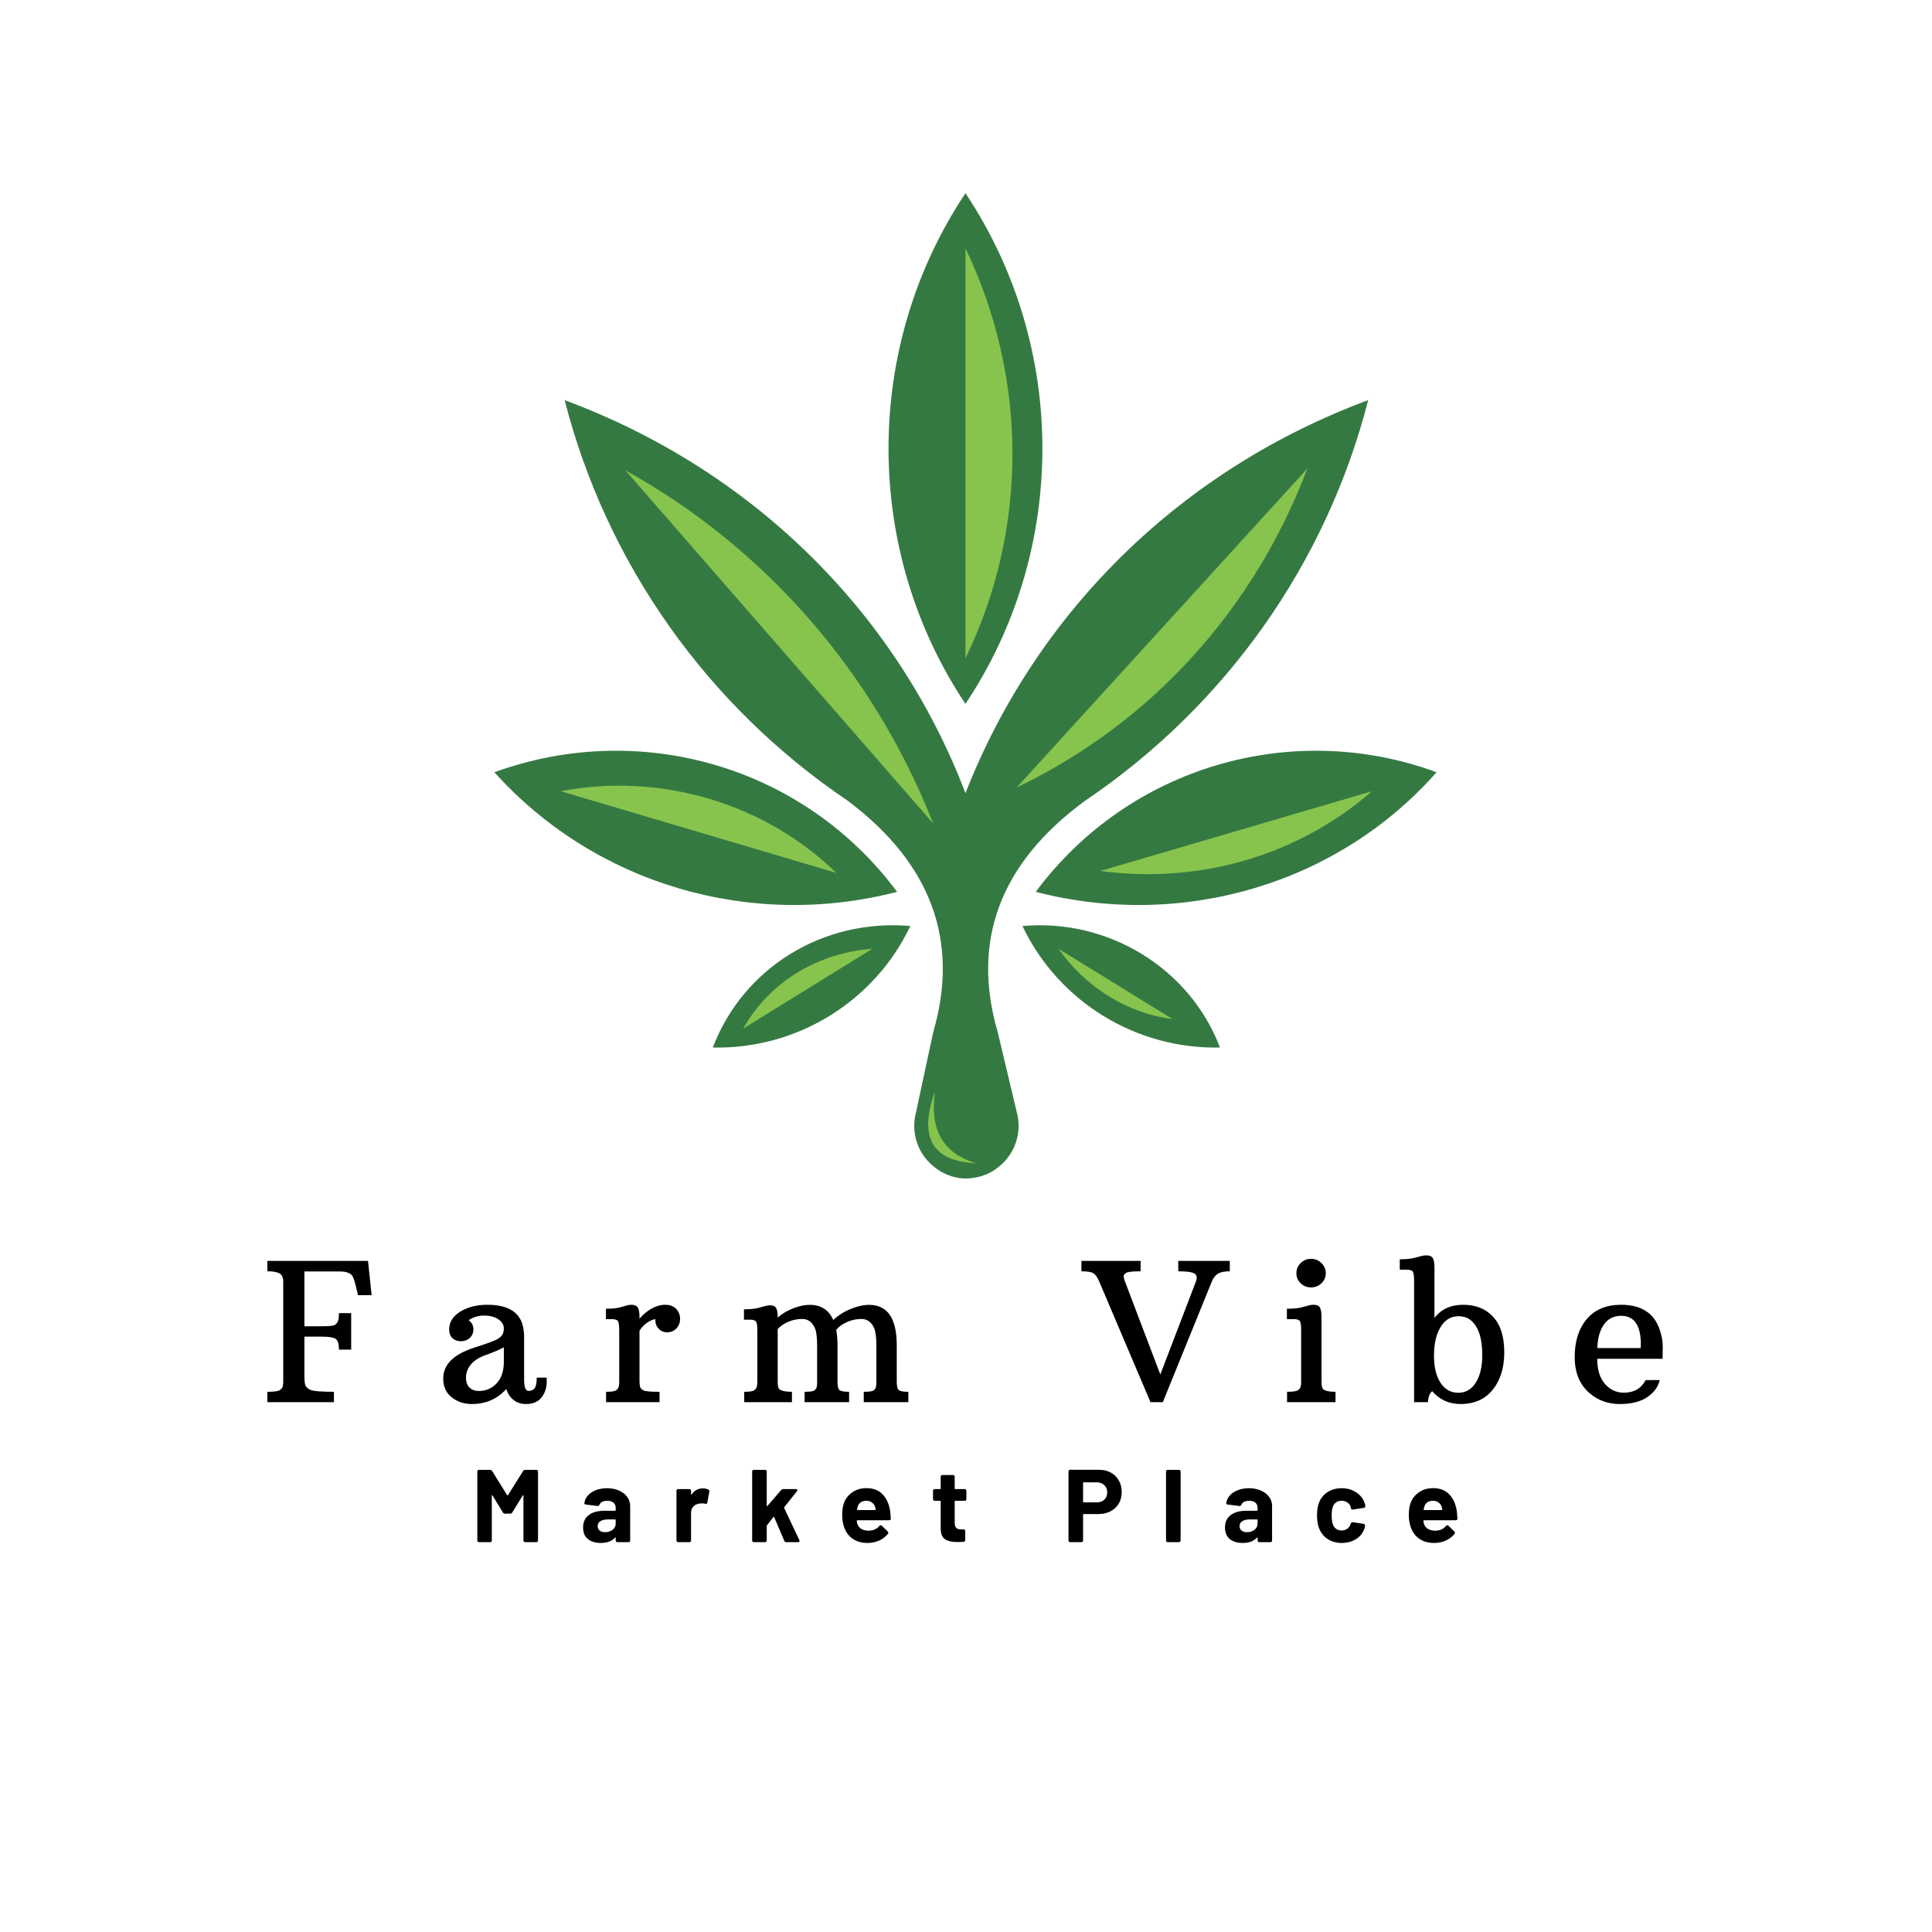 <svg xmlns="http://www.w3.org/2000/svg" xmlns:xlink="http://www.w3.org/1999/xlink" width="500" zoomAndPan="magnify" viewBox="0 0 375 375" height="500" preserveAspectRatio="xMidYMid meet" version="1.0"><defs><g/><clipPath id="c20bef29b2"><path d="M 95.895 37.5 L 278.895 37.5 L 278.895 228.75 L 95.895 228.75 Z M 95.895 37.5 " clip-rule="nonzero"/></clipPath></defs><g clip-path="url(#c20bef29b2)"><path fill="#357942" d="M 176.703 179.738 C 159.742 178.266 144.258 187.848 138.355 203.324 C 154.582 203.691 169.699 194.48 176.703 179.738 Z M 198.457 179.738 C 215.047 178.266 230.902 187.848 236.801 203.324 C 220.578 203.691 205.461 194.48 198.457 179.738 Z M 187.395 37.5 C 207.305 67.348 207.305 106.777 187.395 136.625 C 167.484 106.777 167.484 67.348 187.395 37.5 Z M 187.395 153.945 C 201.406 118.199 229.797 90.934 265.562 77.668 C 257.449 109.355 237.906 136.996 210.625 155.418 C 194.031 167.578 188.5 182.688 193.664 200.375 L 197.352 215.852 C 198.457 219.906 196.98 224.328 193.293 226.906 C 191.82 228.012 189.609 228.75 187.395 228.75 C 185.551 228.75 183.34 228.012 181.863 226.906 C 178.176 224.328 176.703 219.906 177.809 215.852 L 181.129 200.375 C 186.289 182.688 180.758 167.578 164.535 155.418 C 137.25 136.996 117.711 109.355 109.598 77.668 C 145.363 90.934 173.754 118.199 187.395 153.945 Z M 278.836 149.891 C 259.66 171.633 229.426 180.477 201.039 173.105 C 219.105 148.785 250.812 139.574 278.836 149.891 Z M 95.957 149.891 C 115.496 171.633 145.73 180.477 174.121 173.105 C 156.055 148.785 124.348 139.574 95.957 149.891 Z M 95.957 149.891 " fill-opacity="1" fill-rule="evenodd"/></g><path fill="#86c44d" d="M 187.395 127.781 C 199.562 102.723 199.562 73.613 187.395 48.188 Z M 181.496 211.801 C 180.391 219.168 182.973 223.961 189.609 225.801 C 181.129 225.434 178.176 221.012 181.496 211.801 Z M 205.461 184.16 C 210.625 191.531 218.734 196.691 227.586 197.797 Z M 213.574 169.055 C 232.746 171.633 251.918 166.105 266.297 153.578 Z M 197.352 152.84 C 223.527 140.312 243.438 118.199 253.762 90.934 Z M 169.328 184.16 C 159.004 184.898 149.418 190.426 144.258 199.641 Z M 162.324 169.422 C 148.312 155.789 128.035 149.891 108.859 153.578 Z M 181.129 159.84 C 169.699 130.73 148.68 106.41 121.398 91.301 Z M 181.129 159.84 " fill-opacity="1" fill-rule="evenodd"/><g fill="#000000" fill-opacity="1"><g transform="translate(50.586, 272.163)"><g><path d="M 1.312 -2.016 C 2.602 -2.016 3.406 -2.125 3.719 -2.344 C 4.039 -2.57 4.234 -2.812 4.297 -3.062 C 4.359 -3.32 4.391 -3.633 4.391 -4 L 4.391 -23.422 C 4.391 -24.172 4.16 -24.688 3.703 -24.969 C 3.254 -25.258 2.457 -25.406 1.312 -25.406 L 1.312 -27.422 L 20.844 -27.422 L 21.547 -20.781 L 18.906 -20.766 L 18.406 -22.828 C 18.164 -23.816 17.914 -24.441 17.656 -24.703 C 17.207 -25.148 16.445 -25.375 15.375 -25.375 L 8.5 -25.375 L 8.5 -14.734 L 11.859 -14.734 C 13.234 -14.734 14.078 -14.82 14.391 -15 C 14.703 -15.188 14.914 -15.453 15.031 -15.797 C 15.145 -16.141 15.203 -16.633 15.203 -17.281 L 17.578 -17.281 L 17.578 -10.203 L 15.203 -10.203 C 15.203 -11.336 14.977 -12.039 14.531 -12.312 C 14.094 -12.582 13.203 -12.719 11.859 -12.719 L 8.5 -12.719 L 8.5 -4.922 C 8.5 -4.297 8.547 -3.797 8.641 -3.422 C 8.734 -3.047 9.035 -2.719 9.547 -2.438 C 10.066 -2.156 11.629 -2.016 14.234 -2.016 L 14.234 0 L 1.312 0 Z M 1.312 -2.016 "/></g></g></g><g fill="#000000" fill-opacity="1"><g transform="translate(84.278, 272.163)"><g><path d="M 17.453 -4.375 C 17.453 -2.914 17.738 -2.188 18.312 -2.188 C 18.863 -2.188 19.266 -2.375 19.516 -2.75 C 19.773 -3.125 19.906 -3.797 19.906 -4.766 L 21.828 -4.766 C 21.836 -4.609 21.844 -4.359 21.844 -4.016 C 21.844 -2.922 21.566 -1.973 21.016 -1.172 C 20.348 -0.148 19.285 0.359 17.828 0.359 C 16.867 0.359 16.055 0.094 15.391 -0.438 C 14.723 -0.977 14.258 -1.688 14 -2.562 C 12.238 -0.613 10.004 0.359 7.297 0.359 C 5.805 0.359 4.508 -0.07 3.406 -0.938 C 2.301 -1.812 1.75 -3.031 1.75 -4.594 C 1.75 -7.289 3.75 -9.285 7.75 -10.578 C 10.281 -11.391 11.797 -11.945 12.297 -12.25 C 12.797 -12.562 13.125 -12.879 13.281 -13.203 C 13.438 -13.523 13.516 -13.891 13.516 -14.297 C 13.516 -15.016 13.16 -15.613 12.453 -16.094 C 11.742 -16.57 10.82 -16.812 9.688 -16.812 C 8.551 -16.812 7.551 -16.508 6.688 -15.906 C 7.301 -15.457 7.609 -14.879 7.609 -14.172 C 7.609 -13.461 7.375 -12.895 6.906 -12.469 C 6.438 -12.039 5.867 -11.828 5.203 -11.828 C 4.535 -11.828 3.984 -12.023 3.547 -12.422 C 3.117 -12.828 2.906 -13.391 2.906 -14.109 C 2.906 -15.535 3.625 -16.691 5.062 -17.578 C 6.5 -18.461 8.25 -18.906 10.312 -18.906 C 13.988 -18.906 16.238 -17.707 17.062 -15.312 C 17.32 -14.52 17.453 -13.609 17.453 -12.578 Z M 9.391 -8.922 C 8.316 -8.453 7.508 -7.852 6.969 -7.125 C 6.438 -6.406 6.172 -5.617 6.172 -4.766 C 6.172 -3.91 6.398 -3.266 6.859 -2.828 C 7.328 -2.391 7.91 -2.172 8.609 -2.172 C 10.023 -2.172 11.195 -2.664 12.125 -3.656 C 13.051 -4.656 13.516 -6.047 13.516 -7.828 L 13.516 -10.641 C 12.734 -10.234 11.906 -9.863 11.031 -9.531 C 10.156 -9.207 9.609 -9.004 9.391 -8.922 Z M 9.391 -8.922 "/></g></g></g><g fill="#000000" fill-opacity="1"><g transform="translate(116.143, 272.163)"><g><path d="M 1.5 -2.016 C 2.551 -2.016 3.207 -2.117 3.469 -2.328 C 3.738 -2.547 3.898 -2.773 3.953 -3.016 C 4.016 -3.254 4.047 -3.562 4.047 -3.938 L 4.047 -14 C 4.047 -14.875 3.969 -15.445 3.812 -15.719 C 3.656 -15.988 3.242 -16.125 2.578 -16.125 L 1.469 -16.125 L 1.469 -18.141 C 2.625 -18.141 3.52 -18.223 4.156 -18.391 C 4.801 -18.566 5.258 -18.695 5.531 -18.781 C 5.801 -18.863 6.098 -18.906 6.422 -18.906 C 7.035 -18.906 7.445 -18.723 7.656 -18.359 C 7.875 -17.992 7.984 -17.395 7.984 -16.562 L 7.984 -16.203 C 9.035 -17.43 10.223 -18.258 11.547 -18.688 C 12.023 -18.832 12.504 -18.906 12.984 -18.906 C 13.891 -18.906 14.594 -18.641 15.094 -18.109 C 15.602 -17.586 15.859 -16.941 15.859 -16.172 C 15.859 -15.41 15.613 -14.785 15.125 -14.297 C 14.645 -13.805 14.055 -13.562 13.359 -13.562 C 12.68 -13.562 12.117 -13.805 11.672 -14.297 C 11.223 -14.785 11.023 -15.395 11.078 -16.125 C 10.578 -16.051 10.039 -15.82 9.469 -15.438 C 8.906 -15.051 8.41 -14.531 7.984 -13.875 L 7.984 -4.094 C 7.984 -3.633 8.02 -3.266 8.094 -2.984 C 8.176 -2.711 8.391 -2.484 8.734 -2.297 C 9.086 -2.109 10.133 -2.016 11.875 -2.016 L 11.875 0 L 1.5 0 Z M 1.5 -2.016 "/></g></g></g><g fill="#000000" fill-opacity="1"><g transform="translate(142.982, 272.163)"><g><path d="M 25.703 -18.891 C 29.285 -18.891 31.078 -16.273 31.078 -11.047 L 31.078 -3.969 C 31.078 -3.164 31.191 -2.641 31.422 -2.391 C 31.648 -2.141 32.285 -2.016 33.328 -2.016 L 33.328 0 L 24.672 0 L 24.672 -2.016 C 25.785 -2.016 26.453 -2.125 26.672 -2.344 C 26.898 -2.57 27.031 -2.805 27.062 -3.047 C 27.102 -3.297 27.125 -3.602 27.125 -3.969 L 27.125 -10.797 C 27.125 -12.504 26.988 -13.672 26.719 -14.297 C 26.457 -14.93 26.113 -15.398 25.688 -15.703 C 25.258 -16.004 24.773 -16.156 24.234 -16.156 C 23.266 -16.156 22.332 -15.957 21.438 -15.562 C 20.551 -15.176 19.848 -14.672 19.328 -14.047 C 19.492 -13.148 19.578 -12.148 19.578 -11.047 L 19.578 -3.969 C 19.578 -3.164 19.691 -2.641 19.922 -2.391 C 20.148 -2.141 20.785 -2.016 21.828 -2.016 L 21.828 0 L 13.188 0 L 13.188 -2.016 C 14.289 -2.016 14.953 -2.125 15.172 -2.344 C 15.398 -2.57 15.531 -2.805 15.562 -3.047 C 15.602 -3.297 15.625 -3.602 15.625 -3.969 L 15.625 -10.797 C 15.625 -12.504 15.488 -13.672 15.219 -14.297 C 14.957 -14.93 14.613 -15.398 14.188 -15.703 C 13.758 -16.004 13.273 -16.156 12.734 -16.156 C 11.816 -16.156 10.93 -15.977 10.078 -15.625 C 9.223 -15.27 8.52 -14.801 7.969 -14.219 L 7.969 -3.938 C 7.969 -3.164 8.086 -2.68 8.328 -2.484 C 8.773 -2.172 9.578 -2.016 10.734 -2.016 L 10.734 0 L 1.469 0 L 1.469 -2.016 C 2.508 -2.016 3.164 -2.117 3.438 -2.328 C 3.707 -2.547 3.867 -2.773 3.922 -3.016 C 3.984 -3.254 4.016 -3.562 4.016 -3.938 L 4.016 -13.891 C 4.016 -14.766 3.938 -15.336 3.781 -15.609 C 3.633 -15.879 3.223 -16.016 2.547 -16.016 L 1.422 -16.016 L 1.422 -18.031 C 2.566 -18.031 3.473 -18.113 4.141 -18.281 C 4.805 -18.457 5.281 -18.586 5.562 -18.672 C 5.844 -18.754 6.145 -18.797 6.469 -18.797 C 7.094 -18.797 7.5 -18.609 7.688 -18.234 C 7.875 -17.867 7.969 -17.273 7.969 -16.453 L 7.969 -16.422 C 9.207 -17.504 10.719 -18.258 12.5 -18.688 C 13.082 -18.82 13.648 -18.891 14.203 -18.891 C 16.379 -18.891 17.895 -17.91 18.75 -15.953 C 20.113 -17.223 21.758 -18.109 23.688 -18.609 C 24.375 -18.797 25.047 -18.891 25.703 -18.891 Z M 25.703 -18.891 "/></g></g></g><g fill="#000000" fill-opacity="1"><g transform="translate(187.804, 272.163)"><g/></g></g><g fill="#000000" fill-opacity="1"><g transform="translate(210.732, 272.163)"><g><path d="M 2.625 -23.422 C 2.301 -24.203 1.938 -24.727 1.531 -25 C 1.133 -25.27 0.348 -25.406 -0.828 -25.406 L -0.828 -27.422 L 10.656 -27.422 L 10.656 -25.406 C 9.031 -25.406 8.07 -25.289 7.781 -25.062 C 7.488 -24.844 7.352 -24.609 7.375 -24.359 C 7.395 -24.109 7.477 -23.797 7.625 -23.422 L 14.484 -5.375 L 21.391 -23.422 C 21.672 -24.148 21.582 -24.66 21.125 -24.953 C 20.676 -25.254 19.625 -25.406 17.969 -25.406 L 17.969 -27.422 L 27.969 -27.422 L 27.969 -25.406 C 26.957 -25.406 26.195 -25.254 25.688 -24.953 C 25.176 -24.648 24.773 -24.141 24.484 -23.422 L 14.969 0 L 12.578 0 Z M 2.625 -23.422 "/></g></g></g><g fill="#000000" fill-opacity="1"><g transform="translate(248.317, 272.163)"><g><path d="M 6.156 -22.281 C 5.363 -22.281 4.691 -22.547 4.141 -23.078 C 3.586 -23.609 3.312 -24.258 3.312 -25.031 C 3.312 -25.801 3.586 -26.457 4.141 -27 C 4.703 -27.551 5.375 -27.828 6.156 -27.828 C 6.938 -27.828 7.609 -27.551 8.172 -27 C 8.734 -26.457 9.016 -25.801 9.016 -25.031 C 9.016 -24.258 8.734 -23.609 8.172 -23.078 C 7.617 -22.547 6.945 -22.281 6.156 -22.281 Z M 1.5 -2.016 C 2.633 -2.016 3.344 -2.117 3.625 -2.328 C 3.914 -2.547 4.086 -2.773 4.141 -3.016 C 4.203 -3.254 4.234 -3.562 4.234 -3.938 L 4.234 -14 C 4.234 -14.875 4.156 -15.445 4 -15.719 C 3.852 -15.988 3.445 -16.125 2.781 -16.125 L 1.469 -16.125 L 1.469 -18.141 C 2.656 -18.141 3.586 -18.223 4.266 -18.391 C 4.953 -18.566 5.438 -18.695 5.719 -18.781 C 6 -18.863 6.305 -18.906 6.641 -18.906 C 7.273 -18.906 7.691 -18.719 7.891 -18.344 C 8.086 -17.969 8.188 -17.375 8.188 -16.562 L 8.188 -3.938 C 8.188 -3.164 8.312 -2.68 8.562 -2.484 C 8.969 -2.172 9.75 -2.016 10.906 -2.016 L 10.906 0 L 1.5 0 Z M 1.5 -2.016 "/></g></g></g><g fill="#000000" fill-opacity="1"><g transform="translate(271.007, 272.163)"><g><path d="M 6.969 -2.141 C 6.438 -1.641 6.172 -0.926 6.172 0 L 3.469 0 L 3.469 -23.594 C 3.469 -24.477 3.391 -25.051 3.234 -25.312 C 3.086 -25.582 2.676 -25.719 2 -25.719 L 0.688 -25.719 L 0.688 -27.734 C 1.875 -27.734 2.805 -27.82 3.484 -28 C 4.16 -28.176 4.641 -28.301 4.922 -28.375 C 5.211 -28.457 5.52 -28.5 5.844 -28.5 C 6.488 -28.5 6.91 -28.312 7.109 -27.938 C 7.316 -27.57 7.422 -26.977 7.422 -26.156 L 7.422 -16.359 C 8.723 -18.055 10.586 -18.906 13.016 -18.906 C 15.453 -18.906 17.383 -18.125 18.812 -16.562 C 20.25 -15.008 20.969 -12.723 20.969 -9.703 C 20.969 -6.68 20.219 -4.25 18.719 -2.406 C 17.227 -0.562 15.145 0.359 12.469 0.359 C 10.258 0.359 8.426 -0.473 6.969 -2.141 Z M 7.328 -9.047 C 7.328 -6.816 7.75 -5.055 8.594 -3.766 C 9.445 -2.473 10.598 -1.828 12.047 -1.828 C 13.484 -1.828 14.617 -2.488 15.453 -3.812 C 16.285 -5.145 16.703 -6.91 16.703 -9.109 C 16.703 -12.598 15.875 -14.926 14.219 -16.094 C 13.625 -16.488 12.922 -16.688 12.109 -16.688 C 11.297 -16.688 10.598 -16.488 10.016 -16.094 C 9.43 -15.707 8.945 -15.176 8.562 -14.5 C 7.738 -13.094 7.328 -11.273 7.328 -9.047 Z M 7.328 -9.047 "/></g></g></g><g fill="#000000" fill-opacity="1"><g transform="translate(304.005, 272.163)"><g><path d="M 18.703 -8.422 L 6.016 -8.422 C 6.016 -6.328 6.508 -4.707 7.5 -3.562 C 8.5 -2.414 9.727 -1.844 11.188 -1.844 C 13.145 -1.844 14.551 -2.656 15.406 -4.281 L 18.141 -4.297 C 17.859 -2.992 17.055 -1.891 15.734 -0.984 C 14.41 -0.086 12.625 0.359 10.375 0.359 C 8.133 0.359 6.195 -0.332 4.562 -1.719 C 2.613 -3.383 1.641 -5.734 1.641 -8.766 C 1.641 -11.805 2.414 -14.254 3.969 -16.109 C 5.531 -17.973 7.758 -18.906 10.656 -18.906 C 14.469 -18.906 16.938 -17.367 18.062 -14.297 C 18.508 -13.066 18.734 -11.898 18.734 -10.797 C 18.734 -9.703 18.723 -8.91 18.703 -8.422 Z M 14.484 -11.172 C 14.484 -14.898 13.211 -16.766 10.672 -16.766 C 9.242 -16.766 8.129 -16.207 7.328 -15.094 C 6.535 -13.988 6.102 -12.457 6.031 -10.5 L 14.453 -10.5 C 14.473 -10.727 14.484 -10.953 14.484 -11.172 Z M 14.484 -11.172 "/></g></g></g><g fill="#000000" fill-opacity="1"><g transform="translate(91.398, 299.33)"><g><path d="M 1.578 0 C 1.359 0 1.25 -0.113 1.25 -0.344 L 1.25 -13.688 C 1.25 -13.914 1.359 -14.031 1.578 -14.031 L 3.734 -14.031 C 3.898 -14.031 4.031 -13.957 4.125 -13.812 L 7.031 -9.125 C 7.062 -9.082 7.094 -9.062 7.125 -9.062 C 7.156 -9.062 7.18 -9.082 7.203 -9.125 L 10.141 -13.812 C 10.234 -13.957 10.367 -14.031 10.547 -14.031 L 12.688 -14.031 C 12.914 -14.031 13.031 -13.914 13.031 -13.688 L 13.031 -0.344 C 13.031 -0.113 12.914 0 12.688 0 L 10.547 0 C 10.316 0 10.203 -0.113 10.203 -0.344 L 10.203 -9.016 C 10.203 -9.066 10.188 -9.098 10.156 -9.109 C 10.125 -9.129 10.094 -9.113 10.062 -9.062 L 8.031 -5.75 C 7.945 -5.602 7.816 -5.531 7.641 -5.531 L 6.609 -5.531 C 6.441 -5.531 6.312 -5.602 6.219 -5.75 L 4.203 -9.062 C 4.18 -9.113 4.148 -9.129 4.109 -9.109 C 4.078 -9.098 4.062 -9.066 4.062 -9.016 L 4.062 -0.344 C 4.062 -0.113 3.953 0 3.734 0 Z M 1.578 0 "/></g></g></g><g fill="#000000" fill-opacity="1"><g transform="translate(112.661, 299.33)"><g><path d="M 5.172 -10.469 C 6.035 -10.469 6.805 -10.316 7.484 -10.016 C 8.172 -9.711 8.703 -9.301 9.078 -8.781 C 9.461 -8.258 9.656 -7.676 9.656 -7.031 L 9.656 -0.344 C 9.656 -0.113 9.547 0 9.328 0 L 7.172 0 C 6.953 0 6.844 -0.113 6.844 -0.344 L 6.844 -0.828 C 6.844 -0.879 6.828 -0.906 6.797 -0.906 C 6.766 -0.914 6.734 -0.898 6.703 -0.859 C 6.086 -0.18 5.172 0.156 3.953 0.156 C 2.922 0.156 2.086 -0.094 1.453 -0.594 C 0.828 -1.102 0.516 -1.852 0.516 -2.844 C 0.516 -3.875 0.875 -4.672 1.594 -5.234 C 2.32 -5.805 3.352 -6.094 4.688 -6.094 L 6.719 -6.094 C 6.801 -6.094 6.844 -6.133 6.844 -6.219 L 6.844 -6.641 C 6.844 -7.078 6.703 -7.414 6.422 -7.656 C 6.148 -7.906 5.754 -8.031 5.234 -8.031 C 4.828 -8.031 4.492 -7.961 4.234 -7.828 C 3.973 -7.703 3.797 -7.52 3.703 -7.281 C 3.629 -7.094 3.5 -7.004 3.312 -7.016 L 1.078 -7.297 C 0.973 -7.305 0.891 -7.332 0.828 -7.375 C 0.766 -7.426 0.742 -7.492 0.766 -7.578 C 0.828 -8.129 1.055 -8.625 1.453 -9.062 C 1.848 -9.5 2.367 -9.844 3.016 -10.094 C 3.66 -10.344 4.379 -10.469 5.172 -10.469 Z M 4.766 -1.938 C 5.348 -1.938 5.836 -2.086 6.234 -2.391 C 6.641 -2.703 6.844 -3.102 6.844 -3.594 L 6.844 -4.297 C 6.844 -4.367 6.801 -4.406 6.719 -4.406 L 5.297 -4.406 C 4.691 -4.406 4.211 -4.289 3.859 -4.062 C 3.516 -3.844 3.344 -3.523 3.344 -3.109 C 3.344 -2.742 3.473 -2.457 3.734 -2.25 C 3.992 -2.039 4.336 -1.938 4.766 -1.938 Z M 4.766 -1.938 "/></g></g></g><g fill="#000000" fill-opacity="1"><g transform="translate(130.256, 299.33)"><g><path d="M 6.172 -10.438 C 6.598 -10.438 6.953 -10.359 7.234 -10.203 C 7.398 -10.117 7.461 -9.977 7.422 -9.781 L 7.031 -7.672 C 7.02 -7.555 6.984 -7.484 6.922 -7.453 C 6.867 -7.43 6.773 -7.43 6.641 -7.453 C 6.422 -7.504 6.223 -7.531 6.047 -7.531 C 5.953 -7.531 5.801 -7.52 5.594 -7.5 C 5.113 -7.457 4.707 -7.281 4.375 -6.969 C 4.039 -6.656 3.875 -6.238 3.875 -5.719 L 3.875 -0.344 C 3.875 -0.113 3.758 0 3.531 0 L 1.391 0 C 1.16 0 1.047 -0.113 1.047 -0.344 L 1.047 -9.969 C 1.047 -10.188 1.16 -10.297 1.391 -10.297 L 3.531 -10.297 C 3.758 -10.297 3.875 -10.188 3.875 -9.969 L 3.875 -9.344 C 3.875 -9.289 3.883 -9.254 3.906 -9.234 C 3.938 -9.223 3.973 -9.238 4.016 -9.281 C 4.547 -10.051 5.266 -10.438 6.172 -10.438 Z M 6.172 -10.438 "/></g></g></g><g fill="#000000" fill-opacity="1"><g transform="translate(144.946, 299.33)"><g><path d="M 1.391 0 C 1.16 0 1.047 -0.113 1.047 -0.344 L 1.047 -13.688 C 1.047 -13.914 1.16 -14.031 1.391 -14.031 L 3.531 -14.031 C 3.758 -14.031 3.875 -13.914 3.875 -13.688 L 3.875 -7.078 C 3.875 -7.023 3.891 -6.992 3.922 -6.984 C 3.953 -6.973 3.984 -6.988 4.016 -7.031 L 6.672 -10.109 C 6.805 -10.234 6.945 -10.297 7.094 -10.297 L 9.516 -10.297 C 9.609 -10.297 9.68 -10.281 9.734 -10.25 C 9.797 -10.219 9.828 -10.172 9.828 -10.109 C 9.828 -10.023 9.801 -9.953 9.75 -9.891 L 7.281 -6.797 C 7.238 -6.754 7.227 -6.703 7.25 -6.641 L 10.203 -0.406 L 10.25 -0.234 C 10.25 -0.078 10.145 0 9.938 0 L 7.672 0 C 7.484 0 7.352 -0.086 7.281 -0.266 L 5.328 -4.844 C 5.285 -4.926 5.234 -4.938 5.172 -4.875 L 3.922 -3.281 C 3.891 -3.227 3.875 -3.18 3.875 -3.141 L 3.875 -0.344 C 3.875 -0.113 3.758 0 3.531 0 Z M 1.391 0 "/></g></g></g><g fill="#000000" fill-opacity="1"><g transform="translate(162.642, 299.33)"><g><path d="M 6.016 -2.219 C 6.898 -2.258 7.57 -2.566 8.031 -3.141 C 8.113 -3.234 8.203 -3.281 8.297 -3.281 C 8.379 -3.281 8.453 -3.25 8.516 -3.188 L 9.656 -2.078 C 9.738 -2.004 9.781 -1.926 9.781 -1.844 C 9.781 -1.75 9.754 -1.672 9.703 -1.609 C 9.266 -1.055 8.695 -0.625 8 -0.312 C 7.312 0 6.562 0.156 5.75 0.156 C 4.52 0.156 3.5 -0.156 2.688 -0.781 C 1.883 -1.406 1.344 -2.27 1.062 -3.375 C 0.906 -3.957 0.828 -4.578 0.828 -5.234 C 0.828 -6.004 0.898 -6.66 1.047 -7.203 C 1.305 -8.191 1.844 -8.984 2.656 -9.578 C 3.469 -10.18 4.426 -10.484 5.531 -10.484 C 6.844 -10.484 7.879 -10.094 8.641 -9.312 C 9.41 -8.539 9.91 -7.453 10.141 -6.047 C 10.191 -5.609 10.234 -5.125 10.266 -4.594 C 10.266 -4.363 10.148 -4.25 9.922 -4.25 L 3.766 -4.25 C 3.691 -4.25 3.656 -4.207 3.656 -4.125 C 3.688 -3.844 3.727 -3.641 3.781 -3.516 C 3.914 -3.098 4.18 -2.773 4.578 -2.547 C 4.973 -2.328 5.453 -2.219 6.016 -2.219 Z M 5.5 -8.031 C 5.062 -8.031 4.695 -7.926 4.406 -7.719 C 4.125 -7.52 3.93 -7.234 3.828 -6.859 C 3.766 -6.598 3.723 -6.43 3.703 -6.359 C 3.691 -6.273 3.727 -6.234 3.812 -6.234 L 7.219 -6.234 C 7.281 -6.234 7.312 -6.258 7.312 -6.312 C 7.312 -6.457 7.285 -6.613 7.234 -6.781 C 7.117 -7.164 6.91 -7.469 6.609 -7.688 C 6.316 -7.914 5.945 -8.031 5.5 -8.031 Z M 5.5 -8.031 "/></g></g></g><g fill="#000000" fill-opacity="1"><g transform="translate(180.618, 299.33)"><g><path d="M 6.953 -8.375 C 6.953 -8.145 6.836 -8.031 6.609 -8.031 L 4.812 -8.031 C 4.727 -8.031 4.688 -7.992 4.688 -7.922 L 4.688 -3.766 C 4.688 -3.328 4.773 -3.004 4.953 -2.797 C 5.141 -2.586 5.43 -2.484 5.828 -2.484 L 6.391 -2.484 C 6.617 -2.484 6.734 -2.367 6.734 -2.141 L 6.734 -0.422 C 6.734 -0.203 6.617 -0.082 6.391 -0.062 C 5.891 -0.031 5.523 -0.016 5.297 -0.016 C 4.18 -0.016 3.348 -0.203 2.797 -0.578 C 2.254 -0.953 1.977 -1.648 1.969 -2.672 L 1.969 -7.922 C 1.969 -7.992 1.926 -8.031 1.844 -8.031 L 0.828 -8.031 C 0.598 -8.031 0.484 -8.145 0.484 -8.375 L 0.484 -9.969 C 0.484 -10.188 0.598 -10.297 0.828 -10.297 L 1.844 -10.297 C 1.926 -10.297 1.969 -10.336 1.969 -10.422 L 1.969 -12.688 C 1.969 -12.914 2.082 -13.031 2.312 -13.031 L 4.344 -13.031 C 4.57 -13.031 4.688 -12.914 4.688 -12.688 L 4.688 -10.422 C 4.688 -10.336 4.727 -10.297 4.812 -10.297 L 6.609 -10.297 C 6.836 -10.297 6.953 -10.188 6.953 -9.969 Z M 6.953 -8.375 "/></g></g></g><g fill="#000000" fill-opacity="1"><g transform="translate(195.248, 299.33)"><g/></g></g><g fill="#000000" fill-opacity="1"><g transform="translate(206.271, 299.33)"><g><path d="M 7.016 -14.047 C 7.898 -14.047 8.676 -13.863 9.344 -13.5 C 10.008 -13.145 10.523 -12.633 10.891 -11.969 C 11.266 -11.312 11.453 -10.555 11.453 -9.703 C 11.453 -8.859 11.258 -8.113 10.875 -7.469 C 10.488 -6.832 9.953 -6.336 9.266 -5.984 C 8.578 -5.629 7.785 -5.453 6.891 -5.453 L 4.062 -5.453 C 3.988 -5.453 3.953 -5.41 3.953 -5.328 L 3.953 -0.344 C 3.953 -0.113 3.836 0 3.609 0 L 1.469 0 C 1.238 0 1.125 -0.113 1.125 -0.344 L 1.125 -13.719 C 1.125 -13.938 1.238 -14.047 1.469 -14.047 Z M 6.594 -7.719 C 7.207 -7.719 7.703 -7.895 8.078 -8.25 C 8.453 -8.602 8.641 -9.066 8.641 -9.641 C 8.641 -10.234 8.453 -10.707 8.078 -11.062 C 7.703 -11.426 7.207 -11.609 6.594 -11.609 L 4.062 -11.609 C 3.988 -11.609 3.953 -11.566 3.953 -11.484 L 3.953 -7.844 C 3.953 -7.758 3.988 -7.719 4.062 -7.719 Z M 6.594 -7.719 "/></g></g></g><g fill="#000000" fill-opacity="1"><g transform="translate(225.249, 299.33)"><g><path d="M 1.422 0 C 1.191 0 1.078 -0.113 1.078 -0.344 L 1.078 -13.688 C 1.078 -13.914 1.191 -14.031 1.422 -14.031 L 3.562 -14.031 C 3.789 -14.031 3.906 -13.914 3.906 -13.688 L 3.906 -0.344 C 3.906 -0.113 3.789 0 3.562 0 Z M 1.422 0 "/></g></g></g><g fill="#000000" fill-opacity="1"><g transform="translate(237.254, 299.33)"><g><path d="M 5.172 -10.469 C 6.035 -10.469 6.805 -10.316 7.484 -10.016 C 8.172 -9.711 8.703 -9.301 9.078 -8.781 C 9.461 -8.258 9.656 -7.676 9.656 -7.031 L 9.656 -0.344 C 9.656 -0.113 9.547 0 9.328 0 L 7.172 0 C 6.953 0 6.844 -0.113 6.844 -0.344 L 6.844 -0.828 C 6.844 -0.879 6.828 -0.906 6.797 -0.906 C 6.766 -0.914 6.734 -0.898 6.703 -0.859 C 6.086 -0.18 5.172 0.156 3.953 0.156 C 2.922 0.156 2.086 -0.094 1.453 -0.594 C 0.828 -1.102 0.516 -1.852 0.516 -2.844 C 0.516 -3.875 0.875 -4.672 1.594 -5.234 C 2.32 -5.805 3.352 -6.094 4.688 -6.094 L 6.719 -6.094 C 6.801 -6.094 6.844 -6.133 6.844 -6.219 L 6.844 -6.641 C 6.844 -7.078 6.703 -7.414 6.422 -7.656 C 6.148 -7.906 5.754 -8.031 5.234 -8.031 C 4.828 -8.031 4.492 -7.961 4.234 -7.828 C 3.973 -7.703 3.797 -7.52 3.703 -7.281 C 3.629 -7.094 3.5 -7.004 3.312 -7.016 L 1.078 -7.297 C 0.973 -7.305 0.891 -7.332 0.828 -7.375 C 0.766 -7.426 0.742 -7.492 0.766 -7.578 C 0.828 -8.129 1.055 -8.625 1.453 -9.062 C 1.848 -9.5 2.367 -9.844 3.016 -10.094 C 3.66 -10.344 4.379 -10.469 5.172 -10.469 Z M 4.766 -1.938 C 5.348 -1.938 5.836 -2.086 6.234 -2.391 C 6.641 -2.703 6.844 -3.102 6.844 -3.594 L 6.844 -4.297 C 6.844 -4.367 6.801 -4.406 6.719 -4.406 L 5.297 -4.406 C 4.691 -4.406 4.211 -4.289 3.859 -4.062 C 3.516 -3.844 3.344 -3.523 3.344 -3.109 C 3.344 -2.742 3.473 -2.457 3.734 -2.25 C 3.992 -2.039 4.336 -1.938 4.766 -1.938 Z M 4.766 -1.938 "/></g></g></g><g fill="#000000" fill-opacity="1"><g transform="translate(254.85, 299.33)"><g><path d="M 5.578 0.156 C 4.504 0.156 3.578 -0.109 2.797 -0.641 C 2.016 -1.172 1.457 -1.906 1.125 -2.844 C 0.895 -3.508 0.781 -4.301 0.781 -5.219 C 0.781 -6.113 0.895 -6.883 1.125 -7.531 C 1.445 -8.445 2 -9.164 2.781 -9.688 C 3.57 -10.207 4.504 -10.469 5.578 -10.469 C 6.641 -10.469 7.578 -10.195 8.391 -9.656 C 9.203 -9.125 9.738 -8.453 10 -7.641 C 10.082 -7.453 10.133 -7.242 10.156 -7.016 L 10.156 -6.969 C 10.156 -6.801 10.055 -6.695 9.859 -6.656 L 7.766 -6.328 L 7.656 -6.312 C 7.5 -6.312 7.406 -6.395 7.375 -6.562 L 7.312 -6.844 C 7.219 -7.188 7.008 -7.469 6.688 -7.688 C 6.375 -7.914 5.992 -8.031 5.547 -8.031 C 5.117 -8.031 4.758 -7.922 4.469 -7.703 C 4.176 -7.492 3.969 -7.207 3.844 -6.844 C 3.695 -6.438 3.625 -5.883 3.625 -5.188 C 3.625 -4.5 3.691 -3.953 3.828 -3.547 C 3.953 -3.148 4.16 -2.836 4.453 -2.609 C 4.754 -2.379 5.117 -2.266 5.547 -2.266 C 5.961 -2.266 6.328 -2.375 6.641 -2.594 C 6.953 -2.812 7.172 -3.109 7.297 -3.484 L 7.312 -3.594 C 7.332 -3.645 7.379 -3.707 7.453 -3.781 C 7.535 -3.852 7.625 -3.883 7.719 -3.875 L 9.828 -3.547 C 9.93 -3.523 10.004 -3.477 10.047 -3.406 C 10.098 -3.344 10.117 -3.266 10.109 -3.172 C 10.078 -2.953 10.039 -2.797 10 -2.703 C 9.719 -1.805 9.172 -1.102 8.359 -0.594 C 7.555 -0.094 6.629 0.156 5.578 0.156 Z M 5.578 0.156 "/></g></g></g><g fill="#000000" fill-opacity="1"><g transform="translate(272.625, 299.33)"><g><path d="M 6.016 -2.219 C 6.898 -2.258 7.57 -2.566 8.031 -3.141 C 8.113 -3.234 8.203 -3.281 8.297 -3.281 C 8.379 -3.281 8.453 -3.25 8.516 -3.188 L 9.656 -2.078 C 9.738 -2.004 9.781 -1.926 9.781 -1.844 C 9.781 -1.75 9.754 -1.672 9.703 -1.609 C 9.266 -1.055 8.695 -0.625 8 -0.312 C 7.312 0 6.562 0.156 5.75 0.156 C 4.52 0.156 3.5 -0.156 2.688 -0.781 C 1.883 -1.406 1.344 -2.27 1.062 -3.375 C 0.906 -3.957 0.828 -4.578 0.828 -5.234 C 0.828 -6.004 0.898 -6.66 1.047 -7.203 C 1.305 -8.191 1.844 -8.984 2.656 -9.578 C 3.469 -10.18 4.426 -10.484 5.531 -10.484 C 6.844 -10.484 7.879 -10.094 8.641 -9.312 C 9.41 -8.539 9.91 -7.453 10.141 -6.047 C 10.191 -5.609 10.234 -5.125 10.266 -4.594 C 10.266 -4.363 10.148 -4.25 9.922 -4.25 L 3.766 -4.25 C 3.691 -4.25 3.656 -4.207 3.656 -4.125 C 3.688 -3.844 3.727 -3.641 3.781 -3.516 C 3.914 -3.098 4.18 -2.773 4.578 -2.547 C 4.973 -2.328 5.453 -2.219 6.016 -2.219 Z M 5.5 -8.031 C 5.062 -8.031 4.695 -7.926 4.406 -7.719 C 4.125 -7.52 3.93 -7.234 3.828 -6.859 C 3.766 -6.598 3.723 -6.43 3.703 -6.359 C 3.691 -6.273 3.727 -6.234 3.812 -6.234 L 7.219 -6.234 C 7.281 -6.234 7.312 -6.258 7.312 -6.312 C 7.312 -6.457 7.285 -6.613 7.234 -6.781 C 7.117 -7.164 6.91 -7.469 6.609 -7.688 C 6.316 -7.914 5.945 -8.031 5.5 -8.031 Z M 5.5 -8.031 "/></g></g></g></svg>